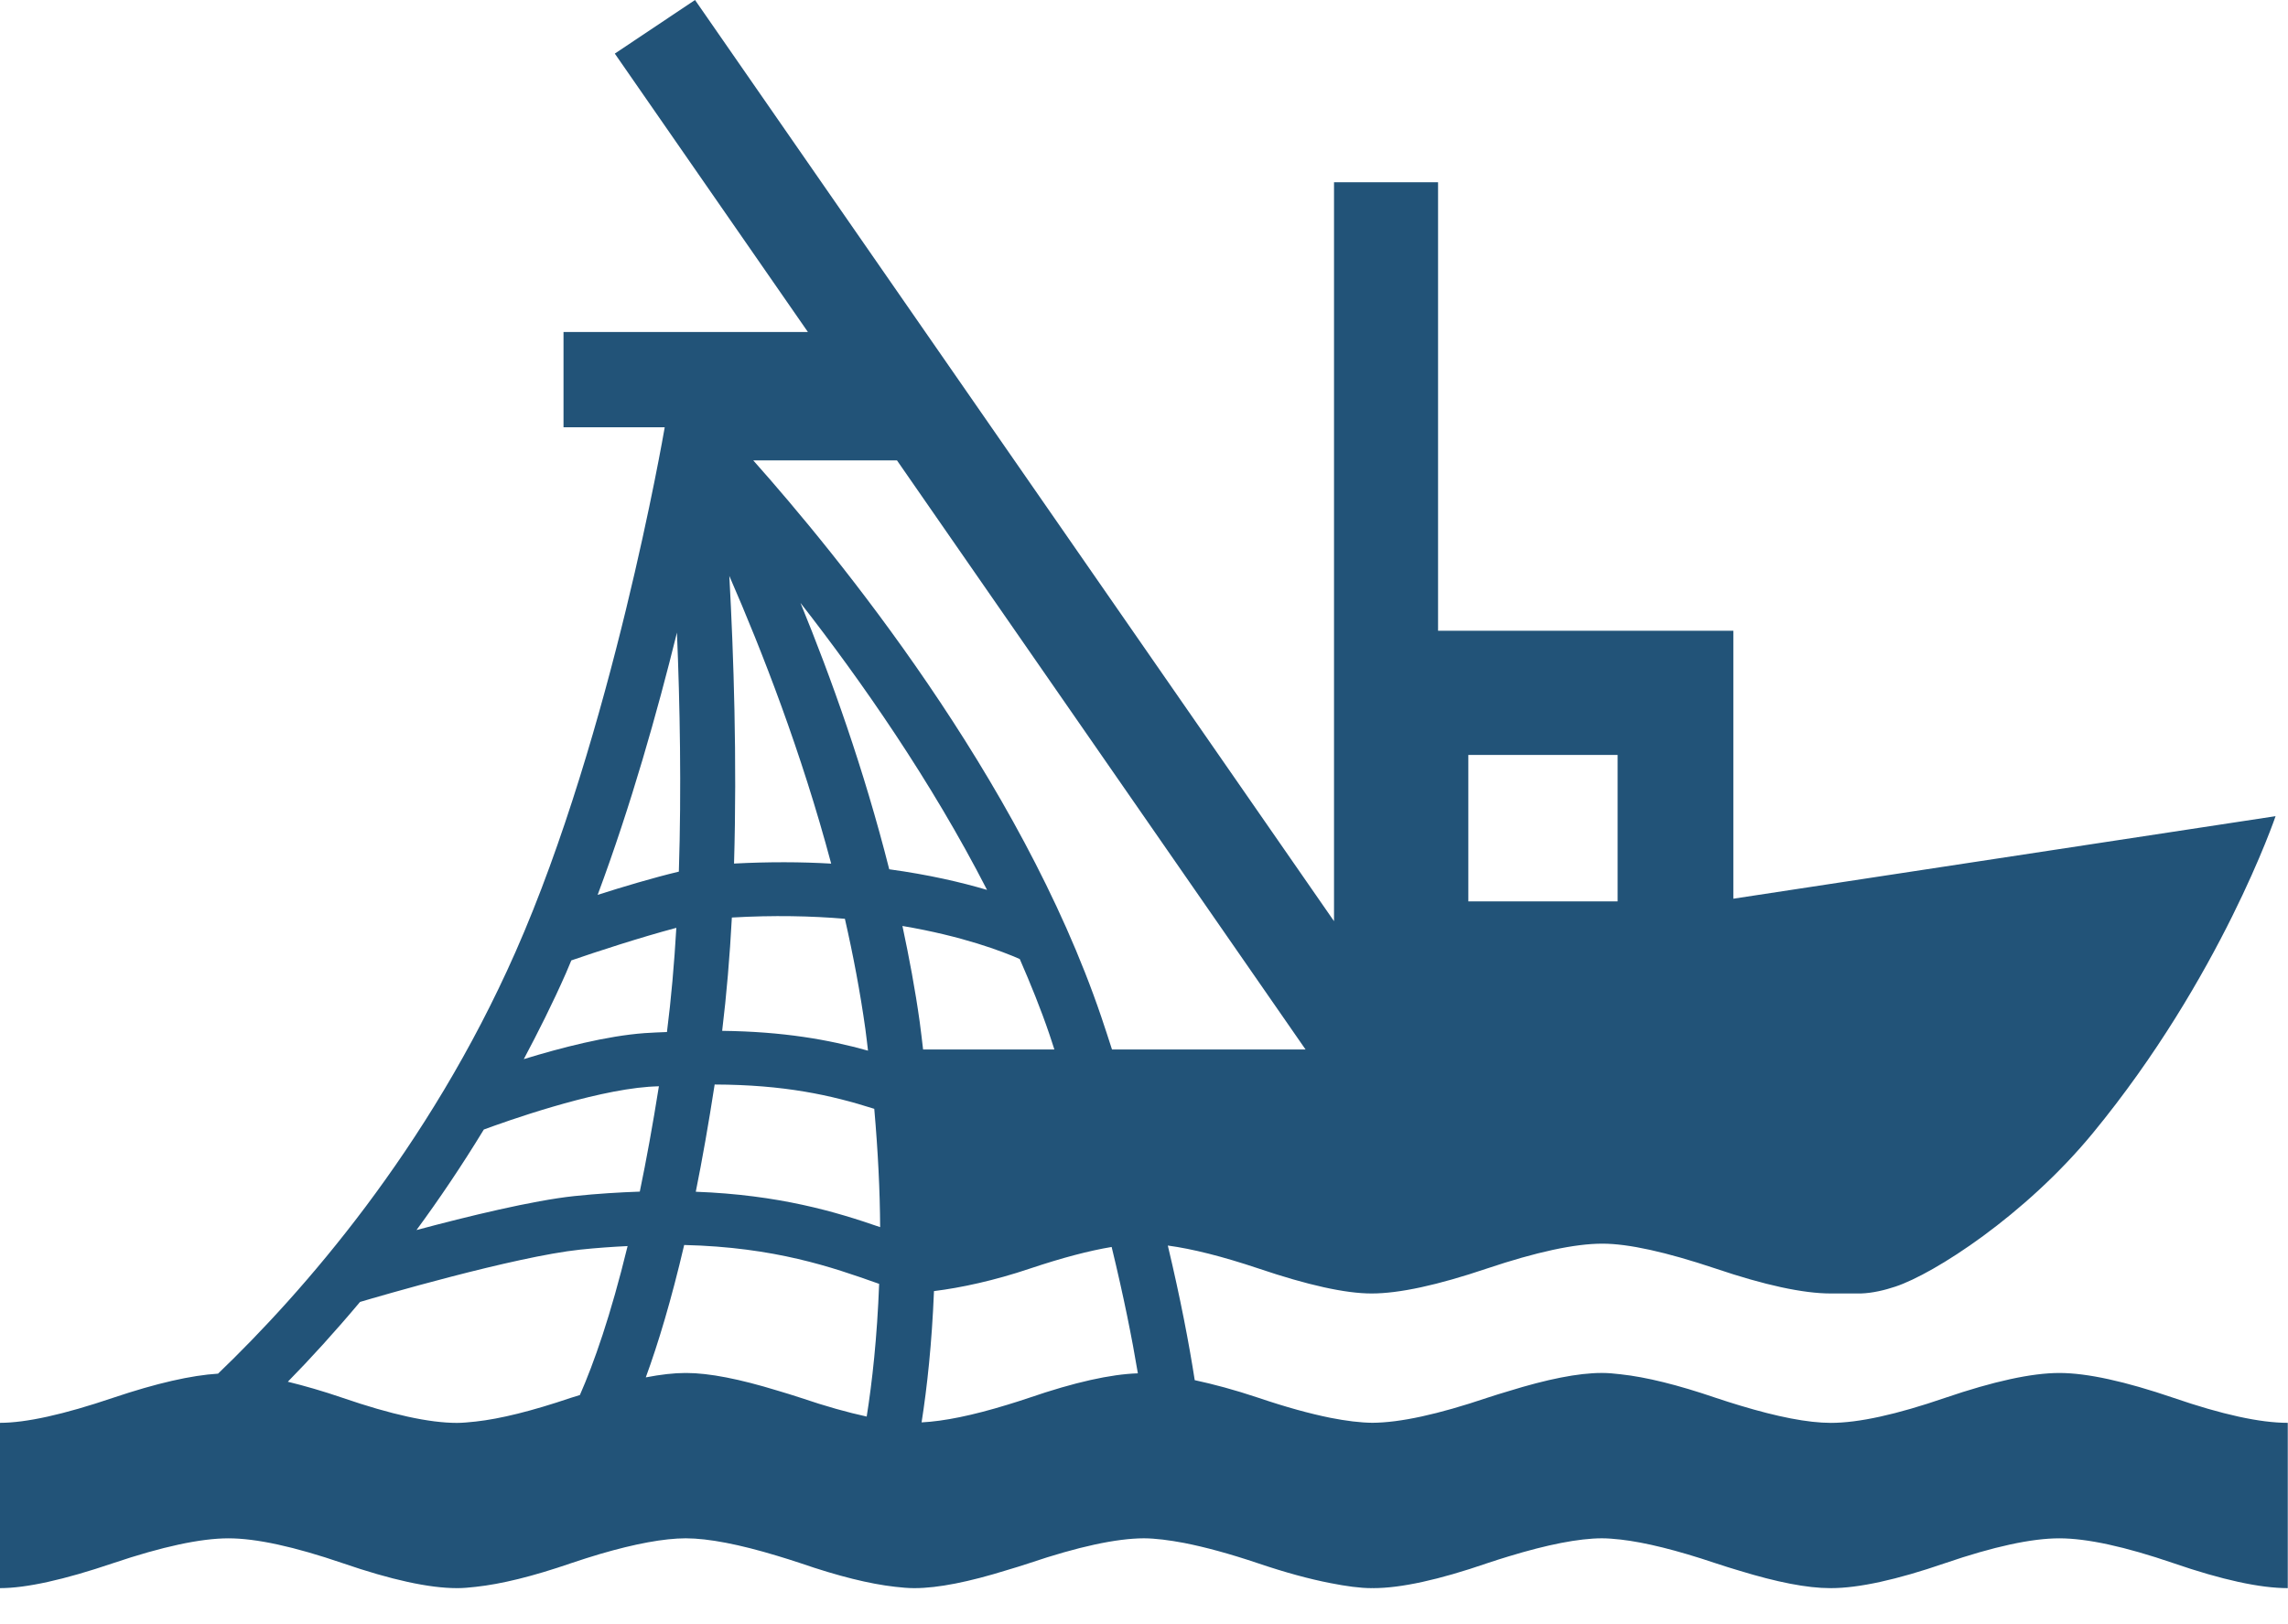 <svg width="200" height="142" viewBox="0 0 200 142" fill="none" xmlns="http://www.w3.org/2000/svg">
<path id="boat" fill-rule="evenodd" clip-rule="evenodd" d="M189.994 122.226C185.76 120.781 182.434 120.051 180.012 120.051C177.59 120.051 174.26 120.781 170.024 122.226C165.79 123.683 162.466 124.414 160.046 124.414C158.04 124.414 155.358 123.886 152.068 122.888C151.388 122.68 150.72 122.476 149.986 122.226C146.636 121.082 143.882 120.406 141.672 120.167C141.102 120.098 140.554 120.049 140.072 120.049C140.06 120.049 140.048 120.055 140.032 120.055C140.024 120.055 140.008 120.049 140 120.049C137.956 120.049 135.22 120.599 131.878 121.637C131.256 121.826 130.652 121.999 129.984 122.226C125.708 123.67 122.378 124.394 119.966 124.406C118.922 124.398 117.674 124.243 116.286 123.97C114.502 123.609 112.434 123.045 110.012 122.224C107.894 121.514 106.084 121.036 104.434 120.679C103.938 117.486 103.19 113.559 102.082 108.909C104.222 109.196 106.856 109.858 110.012 110.916C114.312 112.371 117.604 113.1 119.892 113.1C122.314 113.1 125.674 112.371 129.982 110.916C134.282 109.473 137.646 108.744 140.068 108.744C142.348 108.744 145.64 109.473 149.952 110.916C154.25 112.371 157.616 113.1 160.042 113.1H162.06C162.19 113.1 162.388 113.105 162.66 113.1C163.698 113.066 164.762 112.805 165.686 112.497C169.058 111.381 177.018 106.278 182.942 99.076C194.124 85.485 198.914 71.365 198.914 71.365L151.516 78.581V55.154H125.704V15.937H116.61V80.547L60.754 0L53.742 4.687L70.62 29.028H49.258V37.359H58.104L58.078 37.513C58.032 37.776 53.494 64.133 45.062 83.239C37.424 100.542 26.45 113.013 19.06 120.11C16.724 120.255 13.69 120.94 9.882 122.222C5.58 123.679 2.28 124.41 0 124.41V138.864C2.282 138.864 5.58 138.141 9.882 136.682C14.182 135.231 17.55 134.509 19.97 134.509C22.392 134.509 25.716 135.231 29.956 136.682C34.194 138.141 37.518 138.864 39.94 138.864C39.962 138.864 39.986 138.856 40.012 138.856V138.864C40.478 138.864 41.022 138.815 41.578 138.752C43.796 138.514 46.564 137.841 49.928 136.68C50.826 136.376 51.658 136.117 52.47 135.873C55.532 134.978 58.04 134.513 59.944 134.507C61.954 134.513 64.638 135.039 67.932 136.036C68.598 136.241 69.25 136.435 69.968 136.68C73.294 137.825 76.034 138.499 78.24 138.746C78.824 138.813 79.386 138.864 79.878 138.864C79.89 138.864 79.902 138.864 79.916 138.864C79.926 138.864 79.938 138.864 79.948 138.864C81.99 138.864 84.716 138.318 88.044 137.281C88.676 137.091 89.292 136.91 89.972 136.68C94.234 135.241 97.574 134.517 99.99 134.507C100.992 134.513 102.19 134.664 103.518 134.915C105.33 135.273 107.446 135.842 109.938 136.68C112.36 137.501 114.456 138.067 116.284 138.422C117.664 138.697 118.896 138.864 119.892 138.864C119.912 138.864 119.938 138.864 119.964 138.856C119.98 138.864 120.008 138.864 120.03 138.864C122.452 138.864 125.772 138.141 130.008 136.682C130.664 136.457 131.262 136.278 131.876 136.087C135.248 135.06 137.99 134.513 140.028 134.507C140.534 134.507 141.086 134.556 141.666 134.617C143.8 134.862 146.544 135.536 149.952 136.682C150.698 136.934 151.374 137.136 152.064 137.344C155.306 138.338 157.966 138.864 159.968 138.864V138.856C159.992 138.856 160.016 138.864 160.042 138.864C162.462 138.864 165.786 138.141 170.02 136.682C174.256 135.231 177.586 134.509 180.008 134.509C182.43 134.509 185.756 135.231 189.99 136.682C194.226 138.141 197.56 138.864 199.98 138.864V124.41C197.564 124.414 194.23 123.683 189.994 122.226ZM128.35 66.01H141.4V78.817H128.35V66.01ZM63.752 50.358C66.62 56.934 70.062 65.784 72.656 75.514C70.07 75.361 67.222 75.347 64.164 75.508C64.43 66.417 64.136 57.355 63.752 50.358ZM63.974 80.227C67.626 80.015 70.922 80.09 73.854 80.337C74.578 83.51 75.192 86.746 75.646 89.99C75.736 90.636 75.796 91.241 75.876 91.869C72.422 90.901 68.468 90.2 63.126 90.135C63.514 86.946 63.792 83.62 63.974 80.227ZM59.174 55.311C59.434 61.596 59.572 68.95 59.34 76.213C57.062 76.759 54.456 77.539 52.242 78.246C55.15 70.446 57.462 62.246 59.174 55.311ZM49.46 85.116C49.626 84.743 49.78 84.356 49.942 83.975C52.204 83.196 55.956 81.971 59.12 81.128C58.938 84.268 58.67 87.331 58.3 90.239C57.646 90.271 57.046 90.281 56.35 90.334C53.04 90.575 49.008 91.618 45.786 92.609C47.06 90.208 48.304 87.738 49.46 85.116ZM50.688 121.981C50.418 122.065 50.172 122.134 49.894 122.226C46.48 123.383 43.72 124.064 41.58 124.298C41.002 124.359 40.44 124.416 39.942 124.416C37.52 124.416 34.196 123.685 29.958 122.228C28.186 121.62 26.612 121.174 25.16 120.816C27.138 118.802 29.268 116.465 31.47 113.84C32.884 113.42 44.984 109.871 50.714 109.266C52.18 109.111 53.538 109.021 54.86 108.954C53.378 115.047 51.906 119.21 50.688 121.981ZM50.202 104.583C46.57 104.968 40.85 106.364 36.406 107.554C38.392 104.852 40.368 101.925 42.292 98.765C44.108 98.094 51.632 95.398 56.71 95.025C57.028 95.001 57.29 94.997 57.596 94.981C57.054 98.388 56.496 101.453 55.926 104.193C54.134 104.257 52.25 104.369 50.202 104.583ZM75.76 123.862C74.094 123.499 72.198 122.973 70.002 122.226C69.272 121.981 68.61 121.789 67.934 121.584C64.668 120.583 61.992 120.051 59.982 120.051C59.972 120.051 59.96 120.057 59.946 120.057C59.934 120.057 59.922 120.051 59.912 120.051C58.916 120.051 57.754 120.184 56.45 120.436C57.536 117.471 58.68 113.673 59.806 108.86C67.776 109.051 72.762 110.816 76.666 112.194C76.73 112.218 76.786 112.236 76.848 112.259C76.672 116.95 76.24 120.842 75.76 123.862ZM60.82 104.204C61.388 101.385 61.94 98.255 62.47 94.828C68.552 94.848 72.624 95.745 76.422 96.953C76.748 100.66 76.918 104.136 76.936 107.299C73.044 105.95 68.104 104.477 60.82 104.204ZM77.73 76.009C75.53 67.297 72.648 59.244 69.972 52.717C75.246 59.474 81.392 68.273 86.28 77.812C84.026 77.144 81.164 76.477 77.73 76.009ZM78.884 80.965C84.134 81.853 87.62 83.186 89.14 83.856C90.086 86.027 90.974 88.211 91.724 90.418C91.882 90.874 92.014 91.309 92.166 91.767H80.69C80.59 90.96 80.51 90.178 80.394 89.352C80 86.524 79.472 83.724 78.884 80.965ZM89.944 122.226C89.276 122.458 88.67 122.637 88.046 122.833C85.008 123.764 82.516 124.272 80.558 124.371C81.038 121.317 81.458 117.471 81.642 112.891C83.976 112.605 86.94 111.967 90.04 110.918C92.87 109.972 95.216 109.357 97.172 109.033C98.218 113.335 98.956 117.029 99.464 120.082C97.088 120.159 93.936 120.856 89.944 122.226ZM97.202 91.765C96.896 90.82 96.602 89.901 96.27 88.927C89.166 67.998 73.094 48.405 65.842 40.254H78.406L114.122 91.765H97.202Z" fill="#225378"/>
</svg>
